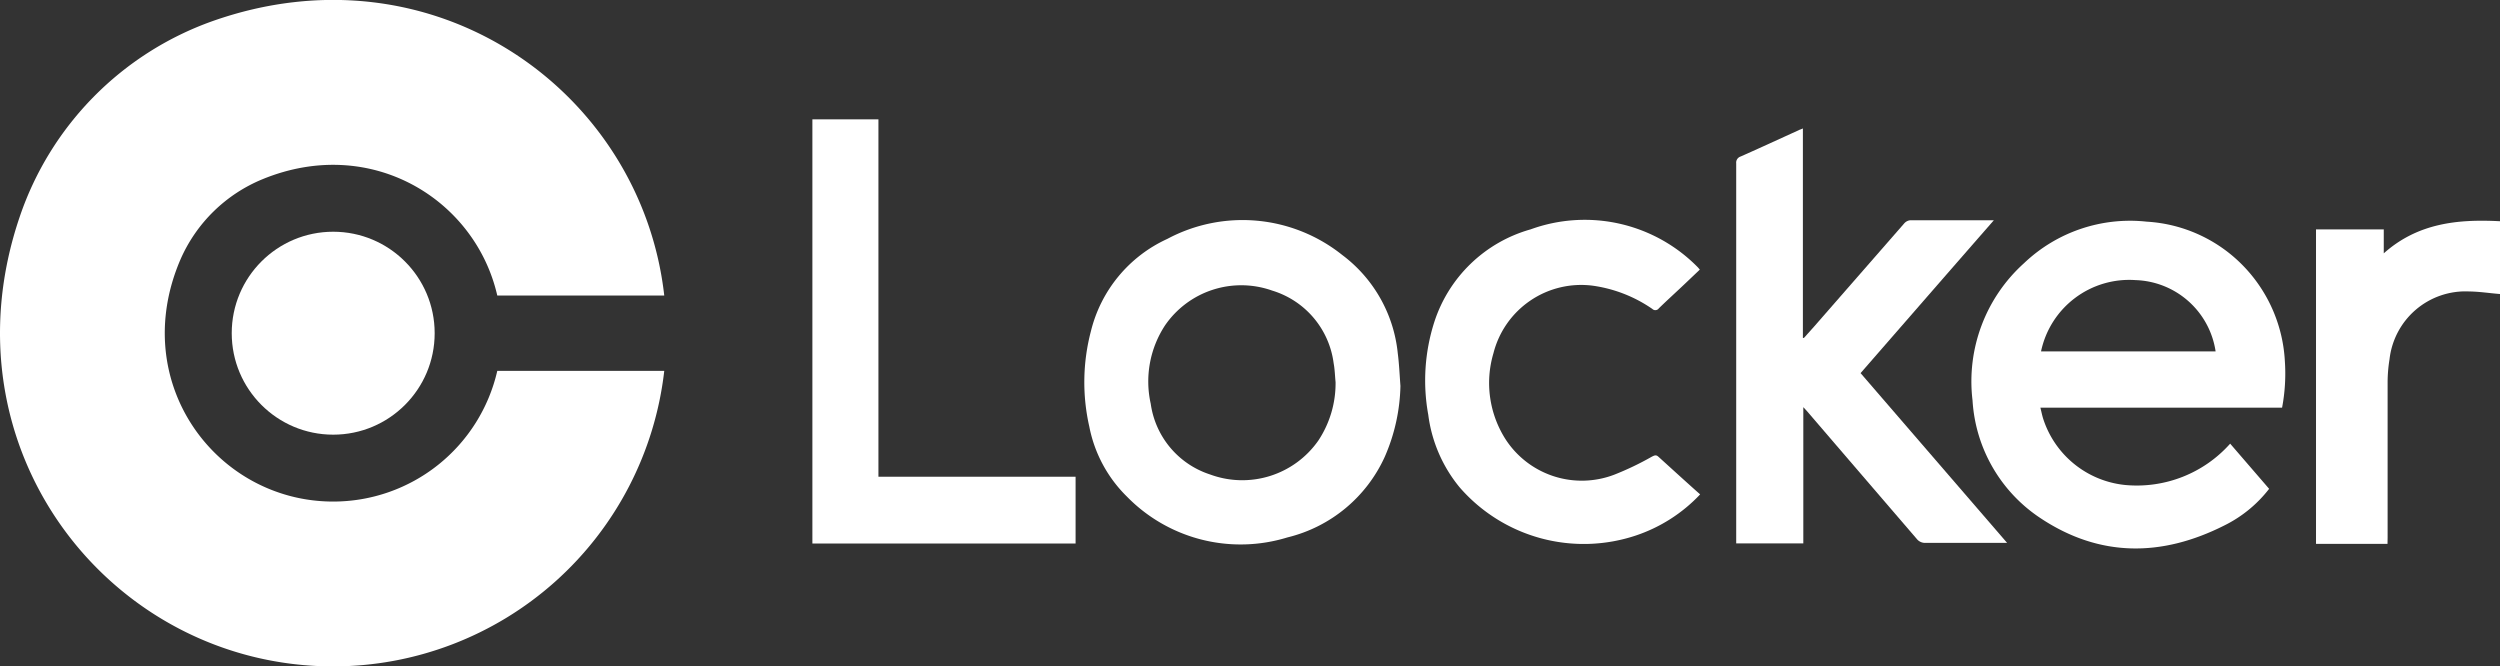 <svg xmlns="http://www.w3.org/2000/svg" viewBox="0 0 233.57 62.26"><rect x="0" y="0" width="233.57" height="62.26" fill="#333333" stroke="none"/><defs><style>.cls-1{fill:#fff;}</style></defs><g id="Layer_2" data-name="Layer 2"><g id="Layer_1-2" data-name="Layer 1"><path class="cls-1" d="M31.13,46.86c-10.89,0-19.2-11.07-14.29-22.57a14.29,14.29,0,0,1,7.72-7.56c10.13-4.14,19.85,1.91,21.9,10.88h15.6C59.91,8.51,40.49-5.36,19.78,2A29.42,29.42,0,0,0,1.86,20.2C-5.59,42,10.4,62.26,31.13,62.26A31.14,31.14,0,0,0,62.06,34.65H46.46A15.73,15.73,0,0,1,31.13,46.86Z"/><circle class="cls-1" cx="31.13" cy="31.13" r="9.48"/><path class="cls-1" d="M213.21,38.09H190.63c.09.36.15.67.25,1a9,9,0,0,0,7.65,6.22,11.68,11.68,0,0,0,9.83-3.86L212,45.67a12,12,0,0,1-4.18,3.42c-5.84,2.95-11.64,3-17.18-.68a14.2,14.2,0,0,1-6.35-11,14.86,14.86,0,0,1,4.81-12.82,14.36,14.36,0,0,1,11.47-3.88,13.68,13.68,0,0,1,9.25,4.38,13.85,13.85,0,0,1,3.65,8.65A17.14,17.14,0,0,1,213.21,38.09ZM207,32.83a7.82,7.82,0,0,0-7.48-6.66,8.42,8.42,0,0,0-8.83,6.66Z"/><path class="cls-1" d="M168.44,12V31.57l.1,0,.94-1.05q4.22-4.83,8.42-9.64a.87.87,0,0,1,.55-.3c2.52,0,5,0,7.55,0l.28,0c-4.18,4.78-8.3,9.52-12.45,14.28l13.69,15.86-.46,0c-2.42,0-4.85,0-7.27,0a1,1,0,0,1-.65-.3q-5.16-6-10.31-12l-.35-.38V50.77h-6.27c0-.14,0-.3,0-.46V15.26a.6.6,0,0,1,.42-.64c1.81-.8,3.6-1.63,5.41-2.45C168.12,12.12,168.25,12.09,168.44,12Z"/><path class="cls-1" d="M130.84,36.06a17.38,17.38,0,0,1-1.46,6.61,13.49,13.49,0,0,1-9.1,7.54,14.85,14.85,0,0,1-15-3.82,12.5,12.5,0,0,1-3.51-6.54,18.73,18.73,0,0,1,.15-8.9,12.85,12.85,0,0,1,7.14-8.63,14.92,14.92,0,0,1,16.34,1.5A13.11,13.11,0,0,1,130.59,33C130.72,34,130.76,35,130.84,36.06Zm-6.06-.36c-.06-.58-.07-1.18-.18-1.76a8.19,8.19,0,0,0-5.74-6.79,8.64,8.64,0,0,0-10,3.23,9.55,9.55,0,0,0-1.35,7.34,8.13,8.13,0,0,0,5.55,6.61,8.67,8.67,0,0,0,10.11-3.17A9.68,9.68,0,0,0,124.78,35.7Z"/><path class="cls-1" d="M75.9,50.78V11.15h6.17V44.54h18.42v6.24Z"/><path class="cls-1" d="M158.84,46.19a14.62,14.62,0,0,1-6,3.84,15.36,15.36,0,0,1-16.47-4.5,13.31,13.31,0,0,1-2.93-6.78A17.87,17.87,0,0,1,134,30.1a13.22,13.22,0,0,1,9-8.67A14.8,14.8,0,0,1,158.65,25l.16.19-1.42,1.35c-.8.76-1.62,1.5-2.41,2.27a.4.4,0,0,1-.61.05,12.93,12.93,0,0,0-5.57-2.17A8.46,8.46,0,0,0,139.53,33a9.77,9.77,0,0,0,1.17,8.1,8.49,8.49,0,0,0,10.14,3.24,27.41,27.41,0,0,0,3.5-1.68c.23-.11.37-.19.59,0C156.21,43.82,157.5,45,158.84,46.19Z"/><path class="cls-1" d="M223.06,50.81h-6.39l-.29,0V21.43h6.33v2.24c3.17-2.83,6.92-3.21,10.86-3v6.8c-1-.08-1.93-.23-2.9-.24a7.14,7.14,0,0,0-7.42,6.33,13.54,13.54,0,0,0-.18,2.21c0,4.83,0,9.66,0,14.49Z"/></g></g></svg>